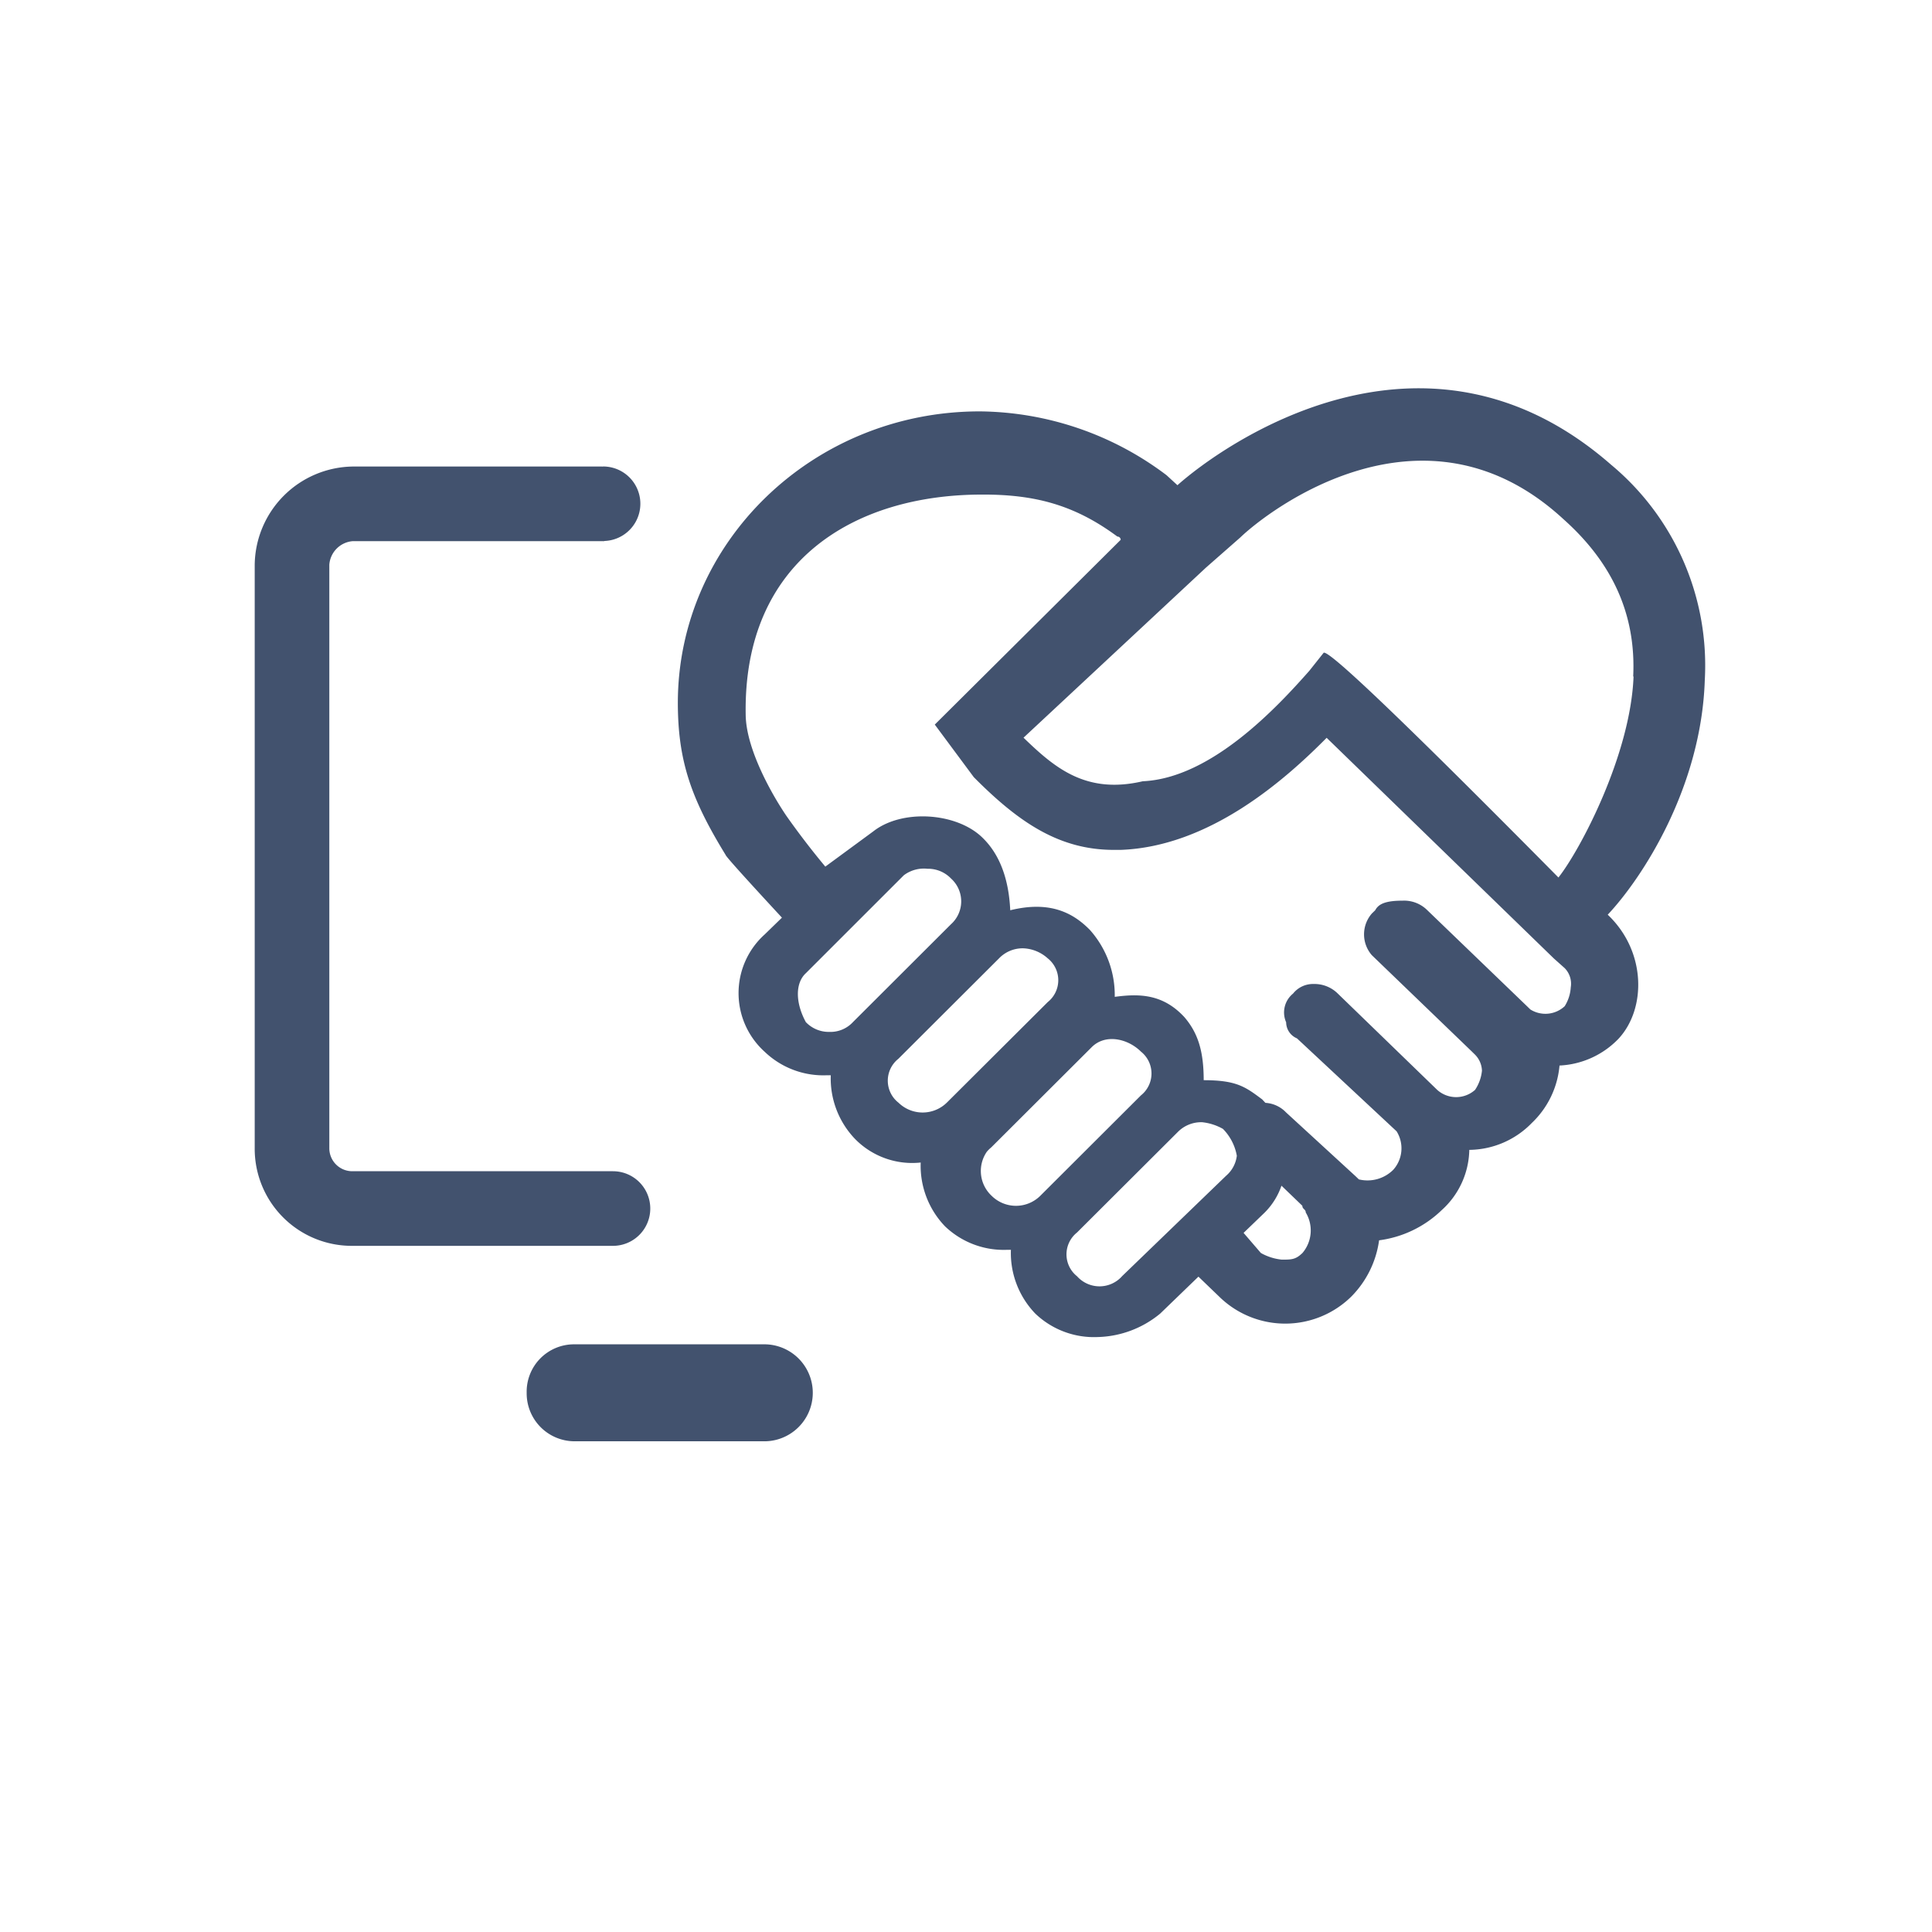 <?xml version="1.0" standalone="no"?><!DOCTYPE svg PUBLIC "-//W3C//DTD SVG 1.1//EN" "http://www.w3.org/Graphics/SVG/1.1/DTD/svg11.dtd"><svg t="1722398235454" class="icon" viewBox="0 0 1024 1024" version="1.1" xmlns="http://www.w3.org/2000/svg" p-id="14132" xmlns:xlink="http://www.w3.org/1999/xlink" width="32" height="32"><path d="M618.273 251.85a166.487 166.487 0 0 0-99-33.808c-88.333 0-160.004 69.296-160.004 154.573 0.053 30.34 6.795 50.353 25.343 80.535q0 0.987 29.835 33.227l-9.159 8.902a41.847 41.847 0 0 0 0 62.181 44.975 44.975 0 0 0 33.137 12.445h1.9a46.336 46.336 0 0 0 12.912 33.811 42.386 42.386 0 0 0 34.75 12.449 46.343 46.343 0 0 0 12.89 33.811 44.994 44.994 0 0 0 33.129 12.445h1.794a46.336 46.336 0 0 0 12.912 33.796 44.983 44.983 0 0 0 33.103 12.445 53.998 53.998 0 0 0 33.122-12.445l20.258-19.569 11.066 10.651a49.958 49.958 0 0 0 69.869 0 52.426 52.426 0 0 0 14.816-29.911 58.592 58.592 0 0 0 33.122-15.935 44.04 44.04 0 0 0 14.691-31.999 46.773 46.773 0 0 0 33.122-14.247 47.696 47.696 0 0 0 14.695-30.453 46.309 46.309 0 0 0 31.32-14.247c14.714-15.905 14.714-46.313-5.77-65.693 18.393-19.58 49.611-67.502 51.446-124.357a138.359 138.359 0 0 0-49.615-114.106c-99.275-86.833-206.02-10.421-229.892 10.817l-5.793-5.318z m-178.706 295.08a16.806 16.806 0 0 1-12.449-5.182c-5.635-10.357-5.635-20.744 0-25.931l51.929-51.91a17.688 17.688 0 0 1 12.532-3.441 16.81 16.81 0 0 1 12.498 5.182 16.282 16.282 0 0 1 0 24.185l-52.012 51.914a16.263 16.263 0 0 1-12.498 5.182z m36.559 37.445a14.812 14.812 0 0 1 0-23.164l53.38-53.259a17.349 17.349 0 0 1 12.912-5.326 20.541 20.541 0 0 1 12.912 5.326 14.812 14.812 0 0 1 0 23.164l-53.429 53.24a18.325 18.325 0 0 1-25.776 0z m49.475 49.438a17.97 17.97 0 0 1-2.631-23.266 15.328 15.328 0 0 1 2.337-2.337l53.365-53.237c7.138-7.089 18.928-4.651 26.066 2.416a14.812 14.812 0 0 1 0 23.164l-53.38 53.259a18.306 18.306 0 0 1-25.757 0z m69.108 42.612a15.969 15.969 0 0 1-23.873 0 14.812 14.812 0 0 1 0-23.164l53.384-53.24a17.39 17.39 0 0 1 12.912-5.22 28.188 28.188 0 0 1 11.062 3.543 27.054 27.054 0 0 1 7.349 14.228 16.546 16.546 0 0 1-5.672 10.595l-55.163 53.244z m84.636-8.797a28.147 28.147 0 0 1-11.062-3.528l-9.162-10.647 11.062-10.647a37.143 37.143 0 0 0 9.023-14.367l11.066 10.651c0 1.798 1.798 1.798 1.798 3.543a18.464 18.464 0 0 1-1.73 21.468c-3.663 3.528-5.736 3.528-10.994 3.528z m129.996-134.319l-52.811-50.855a17.413 17.413 0 0 0-13.101-5.084c-9.061 0-12.792 1.734-14.541 5.084l-1.779 1.73a16.81 16.81 0 0 0 0 22.09l52.811 50.874 1.764 1.73a12.671 12.671 0 0 1 3.784 8.608 22.195 22.195 0 0 1-3.663 10.18 15.034 15.034 0 0 1-20.051 0l-52.69-51.047a17.533 17.533 0 0 0-12.792-5.081 13.531 13.531 0 0 0-10.926 5.081 12.864 12.864 0 0 0-3.663 15.215 9.324 9.324 0 0 0 5.736 8.522l52.811 49.268a17.043 17.043 0 0 1-1.783 20.398 19.357 19.357 0 0 1-18.215 5.081l-1.783-1.711-36.823-33.796a16.455 16.455 0 0 0-10.938-5.065l-1.711-1.832c-8.872-6.618-13.485-10.176-30.996-10.176 0-15.374-3.026-25.003-10.199-33.386-11.514-12.494-24.167-12.494-36.943-10.787a51.967 51.967 0 0 0-13.139-35.436c-9.125-9.336-21.521-15.558-42.246-10.459q-1.217-25.667-15.038-38.775c-13.794-13.116-42.42-14.933-57.564-3.026l-25.414 18.671q-10.783-12.946-20.503-26.722c-6.897-10.082-21.332-34.712-21.694-53.436-1.557-82.043 57.827-117.027 125.175-117.027 28.313-0.124 49.351 5.601 71.806 22.244a1.734 1.734 0 0 1 1.764 1.73l-98.532 97.929 20.673 27.864c23.613 23.786 45.115 38.549 74.211 38.549h3.648c47.331-1.73 87.35-37.388 109.165-59.399l120.471 116.996 5.702 5.084a11.782 11.782 0 0 1 3.215 10.127 21.17 21.17 0 0 1-3.215 10.044 15.004 15.004 0 0 1-18.204 1.73z m16.663-68.211q-121.504-122.831-124.497-119.051l-7.538 9.49c-16.87 19.101-51.91 56.942-88.281 58.547-30.114 7.018-46.671-7.105-63.198-23.096l96.667-90.116 18.185-15.969c14.831-14.296 97.443-78.082 171.481-9.577 25.222 22.538 38.413 49.717 36.804 83.234h0.188c-1.606 41.625-28.35 92.068-39.812 106.538z m0 0M405.654 712.52H304.352a25.105 25.105 0 0 0-25.203 25.693 25.414 25.414 0 0 0 25.203 25.697h101.295a25.701 25.701 0 0 0 0-51.39zM324.885 620.772H187.031a12.174 12.174 0 0 1-12.483-12.419V299.294a13.519 13.519 0 0 1 12.483-12.475h132.668c0.03 0 0.049 0.015 0.075 0.015s0.045-0.015 0.075-0.015h0.437l-0.011-0.087a19.749 19.749 0 0 0-0.501-39.488c-0.158 0-0.298 0.087-0.456 0.09v-0.064H187.031A52.739 52.739 0 0 0 135.001 299.294v308.999A51.469 51.469 0 0 0 187.031 660.324H324.885a19.772 19.772 0 1 0 0-39.548z" fill="#42526E" p-id="14133"></path></svg>
